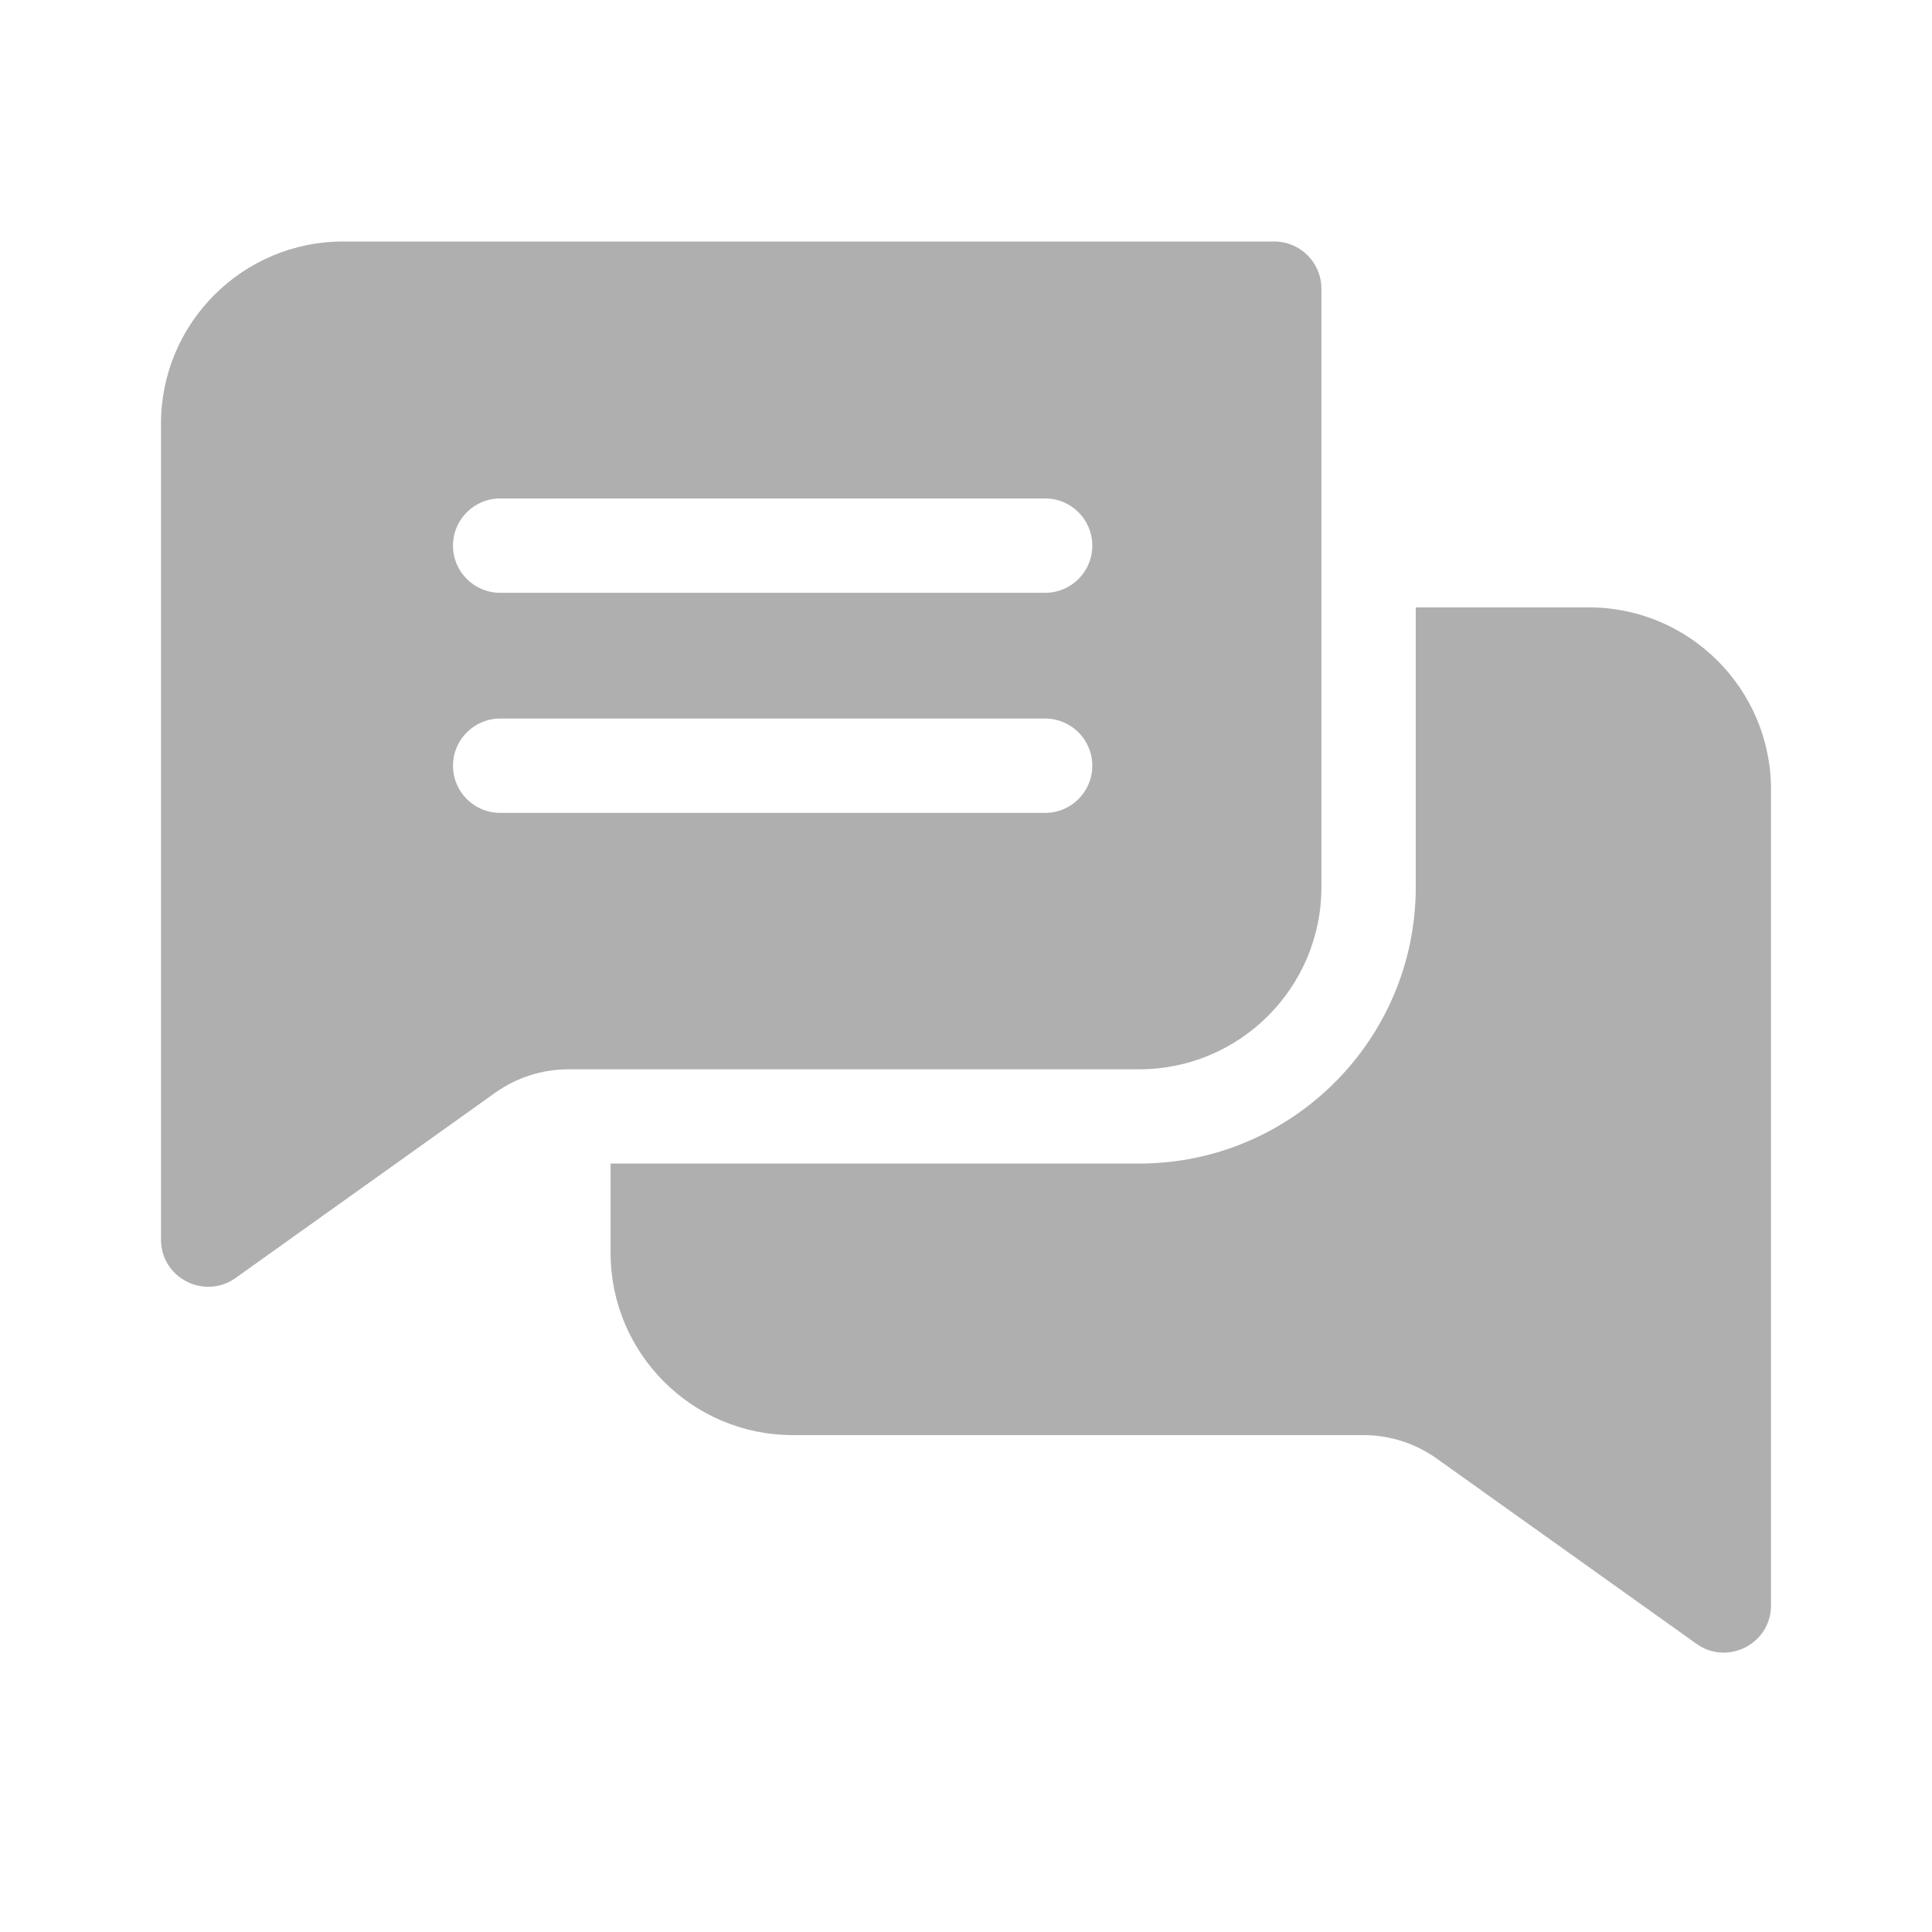 <svg width="24" height="24" viewBox="0 0 24 24" fill="none" xmlns="http://www.w3.org/2000/svg">
<path d="M15.829 3H4.262C3.014 3 2 4.015 2 5.262V15.399C2 15.879 2.543 16.149 2.926 15.876L6.148 13.577C6.418 13.384 6.736 13.283 7.068 13.283H14.153C15.401 13.283 16.415 12.268 16.415 11.021V3.586C16.415 3.263 16.153 3 15.829 3ZM12.983 10.098H6.213C5.89 10.098 5.627 9.836 5.627 9.512C5.627 9.189 5.89 8.926 6.213 8.926H12.983C13.307 8.926 13.569 9.189 13.569 9.512C13.569 9.836 13.307 10.098 12.983 10.098ZM12.983 7.364H6.213C5.89 7.364 5.627 7.102 5.627 6.778C5.627 6.454 5.89 6.192 6.213 6.192H12.983C13.307 6.192 13.569 6.454 13.569 6.778C13.569 7.102 13.307 7.364 12.983 7.364Z" fill="#AFAFAF"/>
<path d="M22 9.807V19.943C22 20.42 21.46 20.696 21.074 20.42L17.852 18.122C17.582 17.929 17.264 17.827 16.932 17.827H9.846C8.599 17.827 7.585 16.812 7.585 15.565V14.454H14.153C16.047 14.454 17.587 12.914 17.587 11.021V7.545H19.738C20.985 7.545 22 8.559 22 9.807Z" fill="#AFAFAF"/>
</svg>
